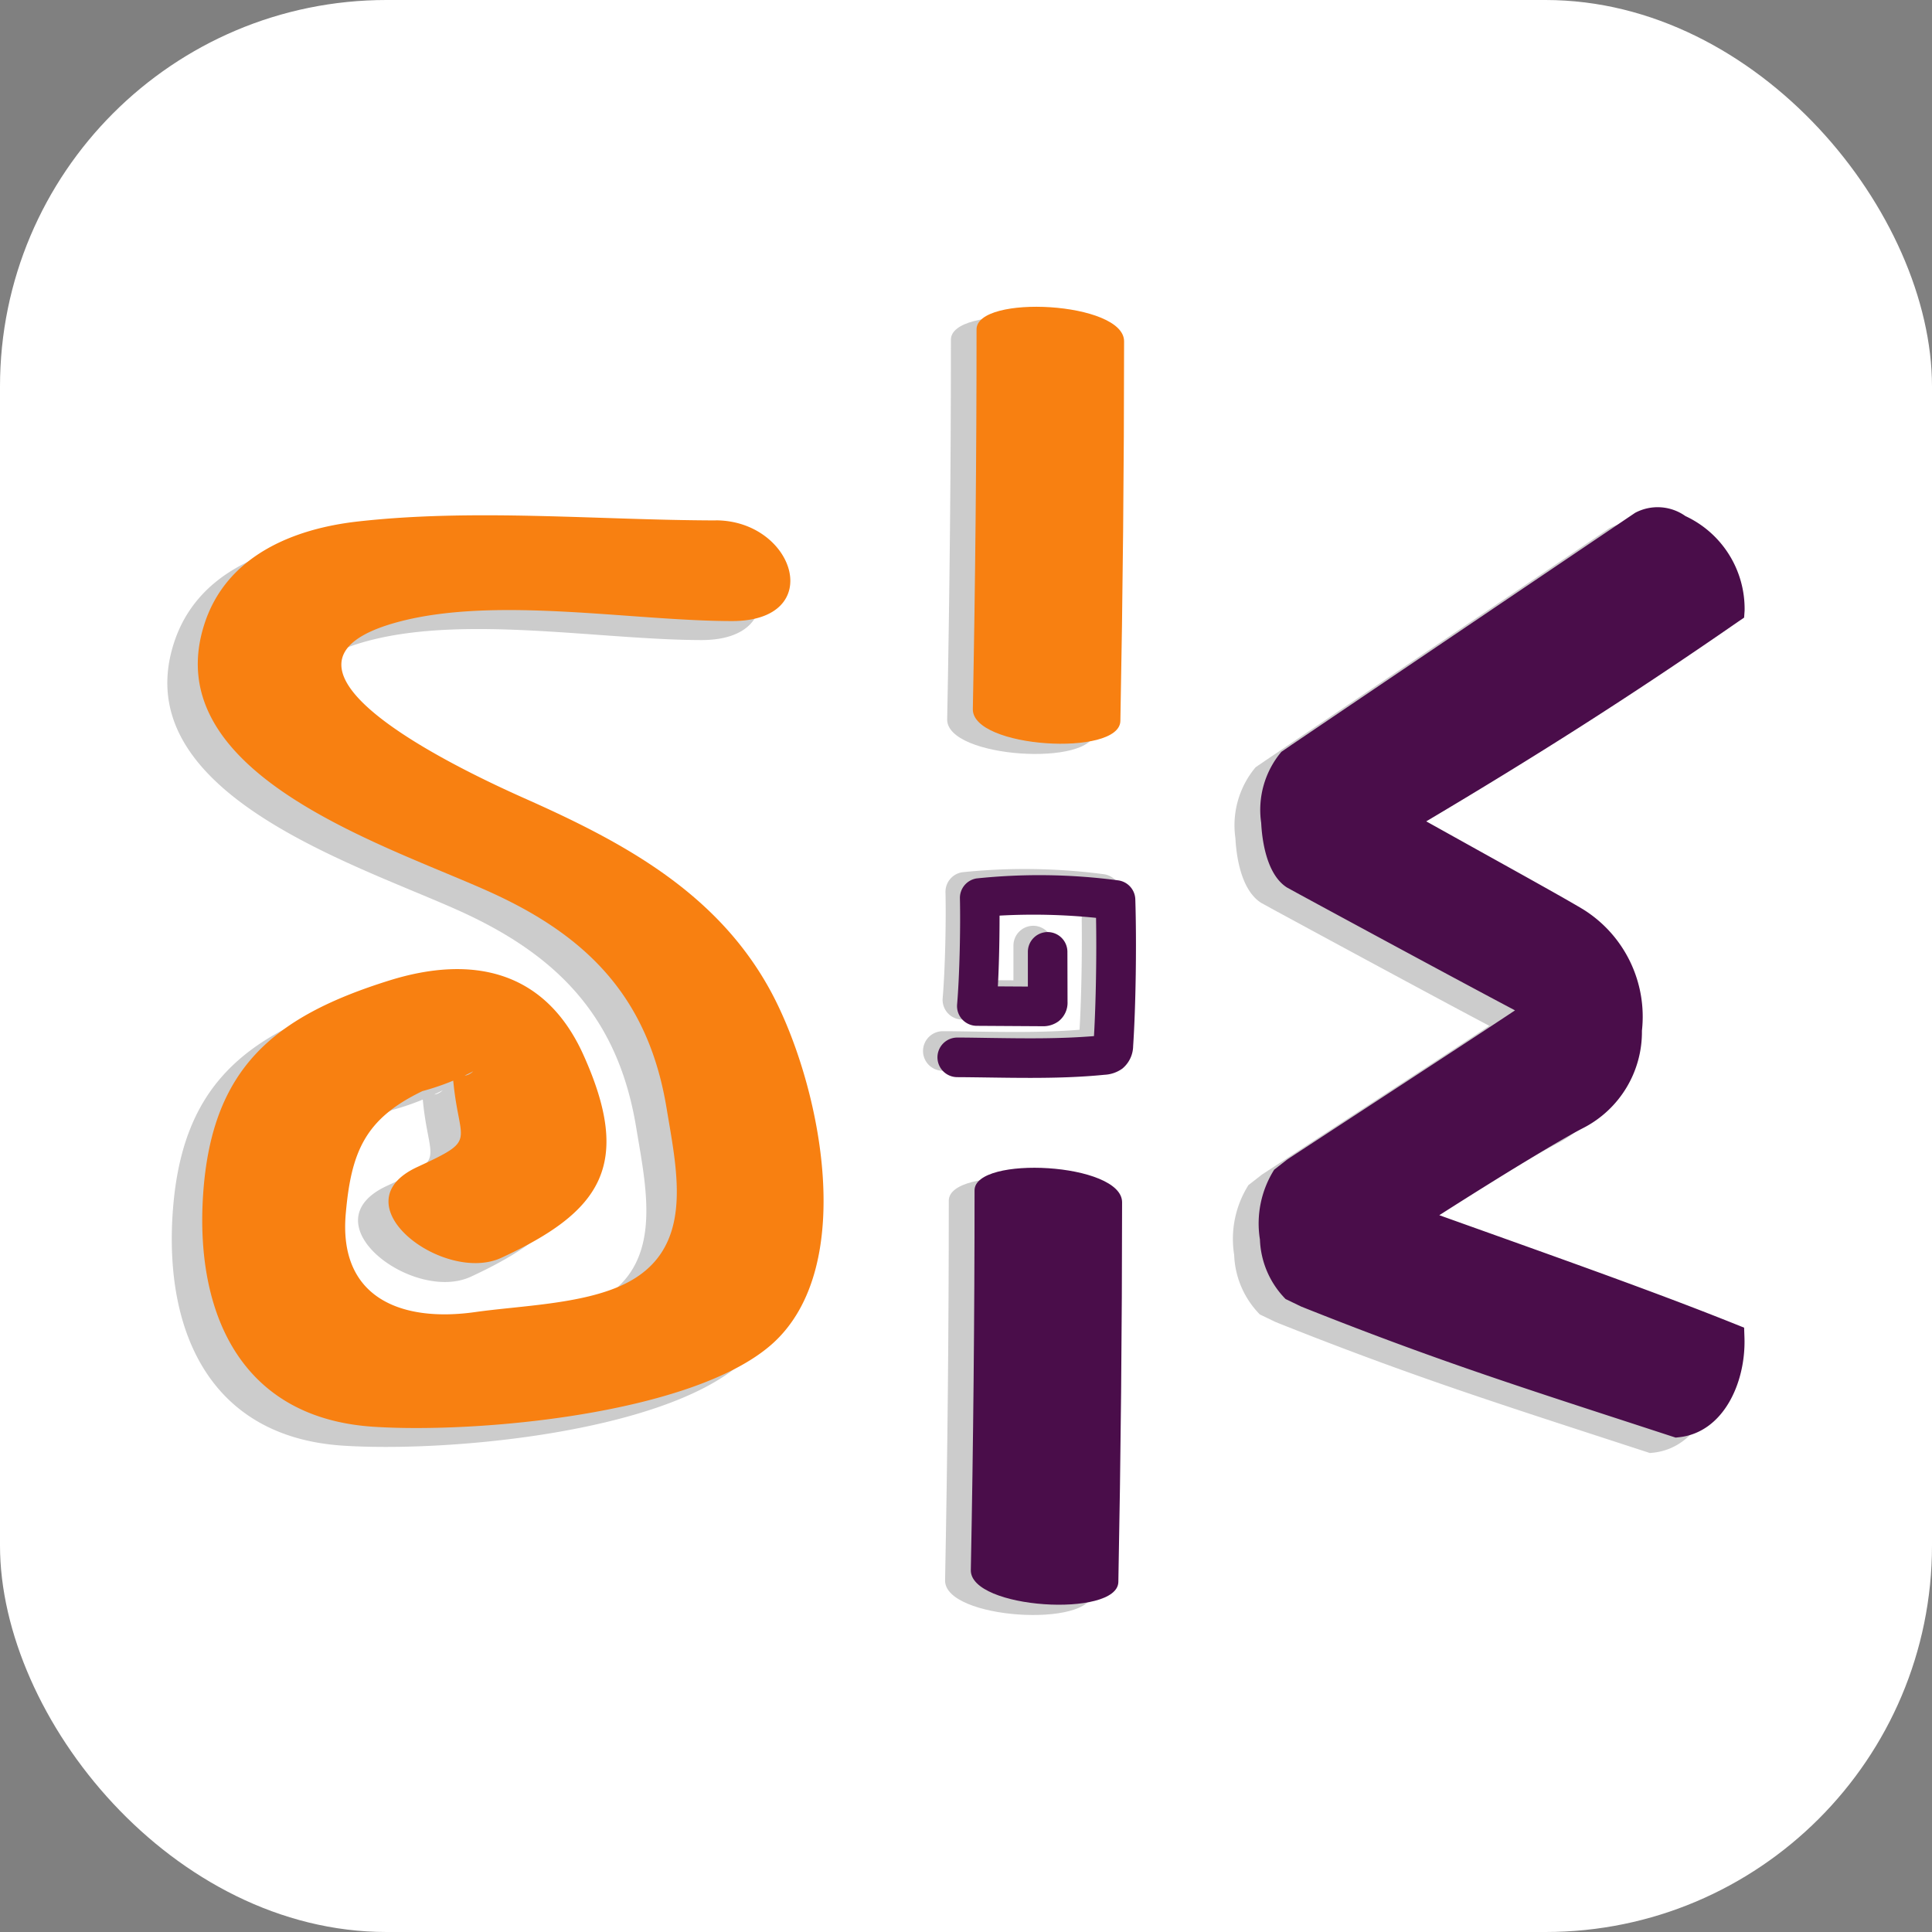 <svg xmlns="http://www.w3.org/2000/svg" width="76.568" height="76.568" viewBox="0 0 76.568 76.568"><rect x="0" y="0" width="76.568" height="76.568" fill="#808080" stroke="none"/><defs><style>.a{fill:#fff;}.b{fill:#ccc;}.c{fill:#4a0d4a;}.d{fill:#f88011;}</style></defs><rect class="a" width="76.568" height="76.568" rx="15.318"/><g transform="translate(-656.198 75.039)"><path class="b" d="M699.583-46.058q.147-7.524.147-15.047c0-1.574-5.846-1.869-5.846-.472q0,7.524-.148,15.046C693.706-44.979,699.555-44.636,699.583-46.058Z"/><path class="b" d="M693.8-27.455q0,7.524-.147,15.046c-.03,1.553,5.819,1.9,5.847.473q.147-7.524.147-15.047C699.649-28.557,693.8-28.852,693.8-27.455Z"/><path class="b" d="M696.448-32.573c-.548,0-1.093-.008-1.631-.015-.42-.006-.839-.013-1.257-.015a.784.784,0,0,1-.781-.788.785.785,0,0,1,.784-.78h.005c.423,0,.847.009,1.272.015,1.366.02,2.779.039,4.142-.073.078-1.345.108-3.187.082-4.686A24.372,24.372,0,0,0,695.24-39c0,.853-.018,1.9-.067,2.805l1.189.007,0-1.374a.786.786,0,0,1,.783-.787h0a.786.786,0,0,1,.784.782l.005,1.98a.926.926,0,0,1-.363.779,1.02,1.02,0,0,1-.639.192l-2.6-.016a.784.784,0,0,1-.574-.257.782.782,0,0,1-.2-.595c.1-1.185.137-3.063.111-4.194a.784.784,0,0,1,.656-.791,23.793,23.793,0,0,1,5.608.075.782.782,0,0,1,.687.753c.056,1.747.019,4.248-.086,5.817a1.175,1.175,0,0,1-.429.892,1.32,1.32,0,0,1-.707.244C698.413-32.6,697.425-32.573,696.448-32.573Z"/><path class="c" d="M697.021-32.321c-.549,0-1.094-.007-1.632-.015-.42-.006-.84-.012-1.258-.014a.785.785,0,0,1-.78-.789.785.785,0,0,1,.784-.78h.005c.423,0,.847.009,1.272.015,1.368.02,2.779.04,4.142-.073.077-1.345.108-3.186.082-4.686a24.37,24.37,0,0,0-3.824-.089c0,.853-.018,1.9-.067,2.805l1.189.007,0-1.374a.784.784,0,0,1,.783-.786h0a.785.785,0,0,1,.784.781l.005,1.98a.929.929,0,0,1-.363.78,1.027,1.027,0,0,1-.639.191l-2.6-.016a.787.787,0,0,1-.574-.256.786.786,0,0,1-.2-.6c.1-1.185.137-3.063.111-4.194a.783.783,0,0,1,.656-.791,23.846,23.846,0,0,1,5.608.075.783.783,0,0,1,.687.753c.056,1.747.019,4.248-.086,5.817a1.179,1.179,0,0,1-.429.892,1.32,1.32,0,0,1-.707.244C698.986-32.346,698-32.321,697.021-32.321Z"/><path class="d" d="M700.6-46.466q.145-7.522.147-15.046c0-1.575-5.847-1.869-5.847-.473q0,7.526-.147,15.047c-.03,1.552,5.819,1.9,5.847.472Z"/><path class="c" d="M700.52-12.344q.145-7.522.148-15.046c0-1.575-5.848-1.869-5.847-.472q0,7.524-.148,15.046c-.03,1.552,5.82,1.9,5.847.472Z"/><path class="b" d="M683.358-53.666c-4.65-.009-9.571-.48-14.2.045-2.554.289-5.167,1.36-6.05,4.014-2.032,6.115,7.595,8.928,11.571,10.793,3.745,1.757,6.028,4.2,6.729,8.44.427,2.584,1.149,5.645-1.725,7-1.639.775-4.067.831-5.856,1.084-2.934.416-5.427-.559-5.133-3.9.215-2.445.761-3.763,3.04-4.857a9.957,9.957,0,0,0,2.014-.785c-.99.891-1.061-2.163-.778.533.248,2.361.936,2.159-1.438,3.258-3.184,1.474,1.049,4.654,3.326,3.6,3.921-1.815,5.239-3.646,3.25-8.05-1.509-3.342-4.4-3.967-7.686-2.942-4.624,1.444-7.037,3.509-7.379,8.448-.329,4.75,1.5,8.894,6.741,9.239,4.109.271,12.62-.5,15.774-3.252,3.537-3.092,1.884-10.57-.078-14.112-2.119-3.824-5.793-5.8-9.618-7.5-1.983-.882-11.735-5.3-5.009-7.049,3.86-1,9.174-.021,13.133-.013,3.776.007,2.513-3.986-.631-3.993Z"/><path class="d" d="M684.565-54.414c-4.65-.01-9.571-.48-14.2.044-2.554.289-5.167,1.36-6.05,4.014-2.032,6.115,7.6,8.928,11.571,10.793,3.746,1.757,6.029,4.2,6.729,8.44.427,2.584,1.149,5.645-1.725,7-1.639.774-4.067.83-5.856,1.083-2.934.416-5.427-.558-5.133-3.9.215-2.445.761-3.763,3.04-4.857a9.935,9.935,0,0,0,2.014-.785c-.99.891-1.061-2.162-.778.533.248,2.362.937,2.16-1.438,3.259-3.184,1.473,1.049,4.653,3.326,3.6,3.921-1.815,5.239-3.646,3.251-8.05-1.51-3.342-4.4-3.967-7.686-2.942-4.625,1.444-7.038,3.509-7.38,8.448-.329,4.75,1.5,8.894,6.741,9.239,4.109.271,12.62-.495,15.774-3.251,3.537-3.093,1.884-10.571-.078-14.112-2.119-3.825-5.793-5.8-9.618-7.505-1.982-.882-11.734-5.3-5.009-7.049,3.86-1,9.174-.021,13.133-.013,3.776.007,2.513-3.986-.631-3.992Z"/><path class="b" d="M724.3-49.951l.02-.277a4.056,4.056,0,0,0-2.346-3.747,1.9,1.9,0,0,0-1.994-.129c-.412.278-7.4,4.994-13.614,9.195l-.406.277a3.579,3.579,0,0,0-.8,2.818c.03.6.188,2.034,1.025,2.56l.529.29c1.578.856,6.178,3.348,8.505,4.579-.726.487-3.372,2.215-5.935,3.888l-3.076,2.01-.532.415a4.005,4.005,0,0,0-.566,2.769,3.544,3.544,0,0,0,1.017,2.357l.622.3c4.918,1.963,8.188,3.028,13.091,4.624l1.745.568.122-.012c1.779-.182,2.67-2.181,2.606-3.969l-.014-.376-.348-.14c-2.829-1.135-6.193-2.336-9.447-3.5-.757-.27-1.522-.543-2.284-.817,2.53-1.615,4.831-3.012,5.717-3.463a4.282,4.282,0,0,0,2.313-3.847,5.013,5.013,0,0,0-2.328-4.815c-.683-.41-2.255-1.284-4.075-2.295-.676-.376-1.4-.78-2.143-1.193,4.238-2.515,8.013-4.9,12.371-7.919Z"/><path class="c" d="M725.32-50.562l.019-.277a4.054,4.054,0,0,0-2.345-3.747A1.9,1.9,0,0,0,721-54.715c-.412.278-7.4,4.994-13.614,9.195l-.405.277a3.576,3.576,0,0,0-.8,2.818c.029.6.188,2.034,1.024,2.56l.529.29c1.578.856,6.178,3.348,8.506,4.578-.726.488-3.372,2.215-5.935,3.889l-3.077,2.01-.531.414a4,4,0,0,0-.566,2.77,3.542,3.542,0,0,0,1.016,2.357l.622.3c4.918,1.963,8.189,3.028,13.092,4.623l1.744.569.122-.013c1.779-.182,2.671-2.18,2.606-3.969l-.013-.375-.349-.14c-2.829-1.135-6.193-2.336-9.446-3.5-.757-.271-1.522-.543-2.285-.817,2.53-1.615,4.831-3.012,5.718-3.463a4.279,4.279,0,0,0,2.312-3.847A5.012,5.012,0,0,0,718.94-39c-.684-.41-2.256-1.284-4.076-2.295l-2.143-1.193c4.239-2.515,8.013-4.9,12.371-7.919Z"/></g></svg>